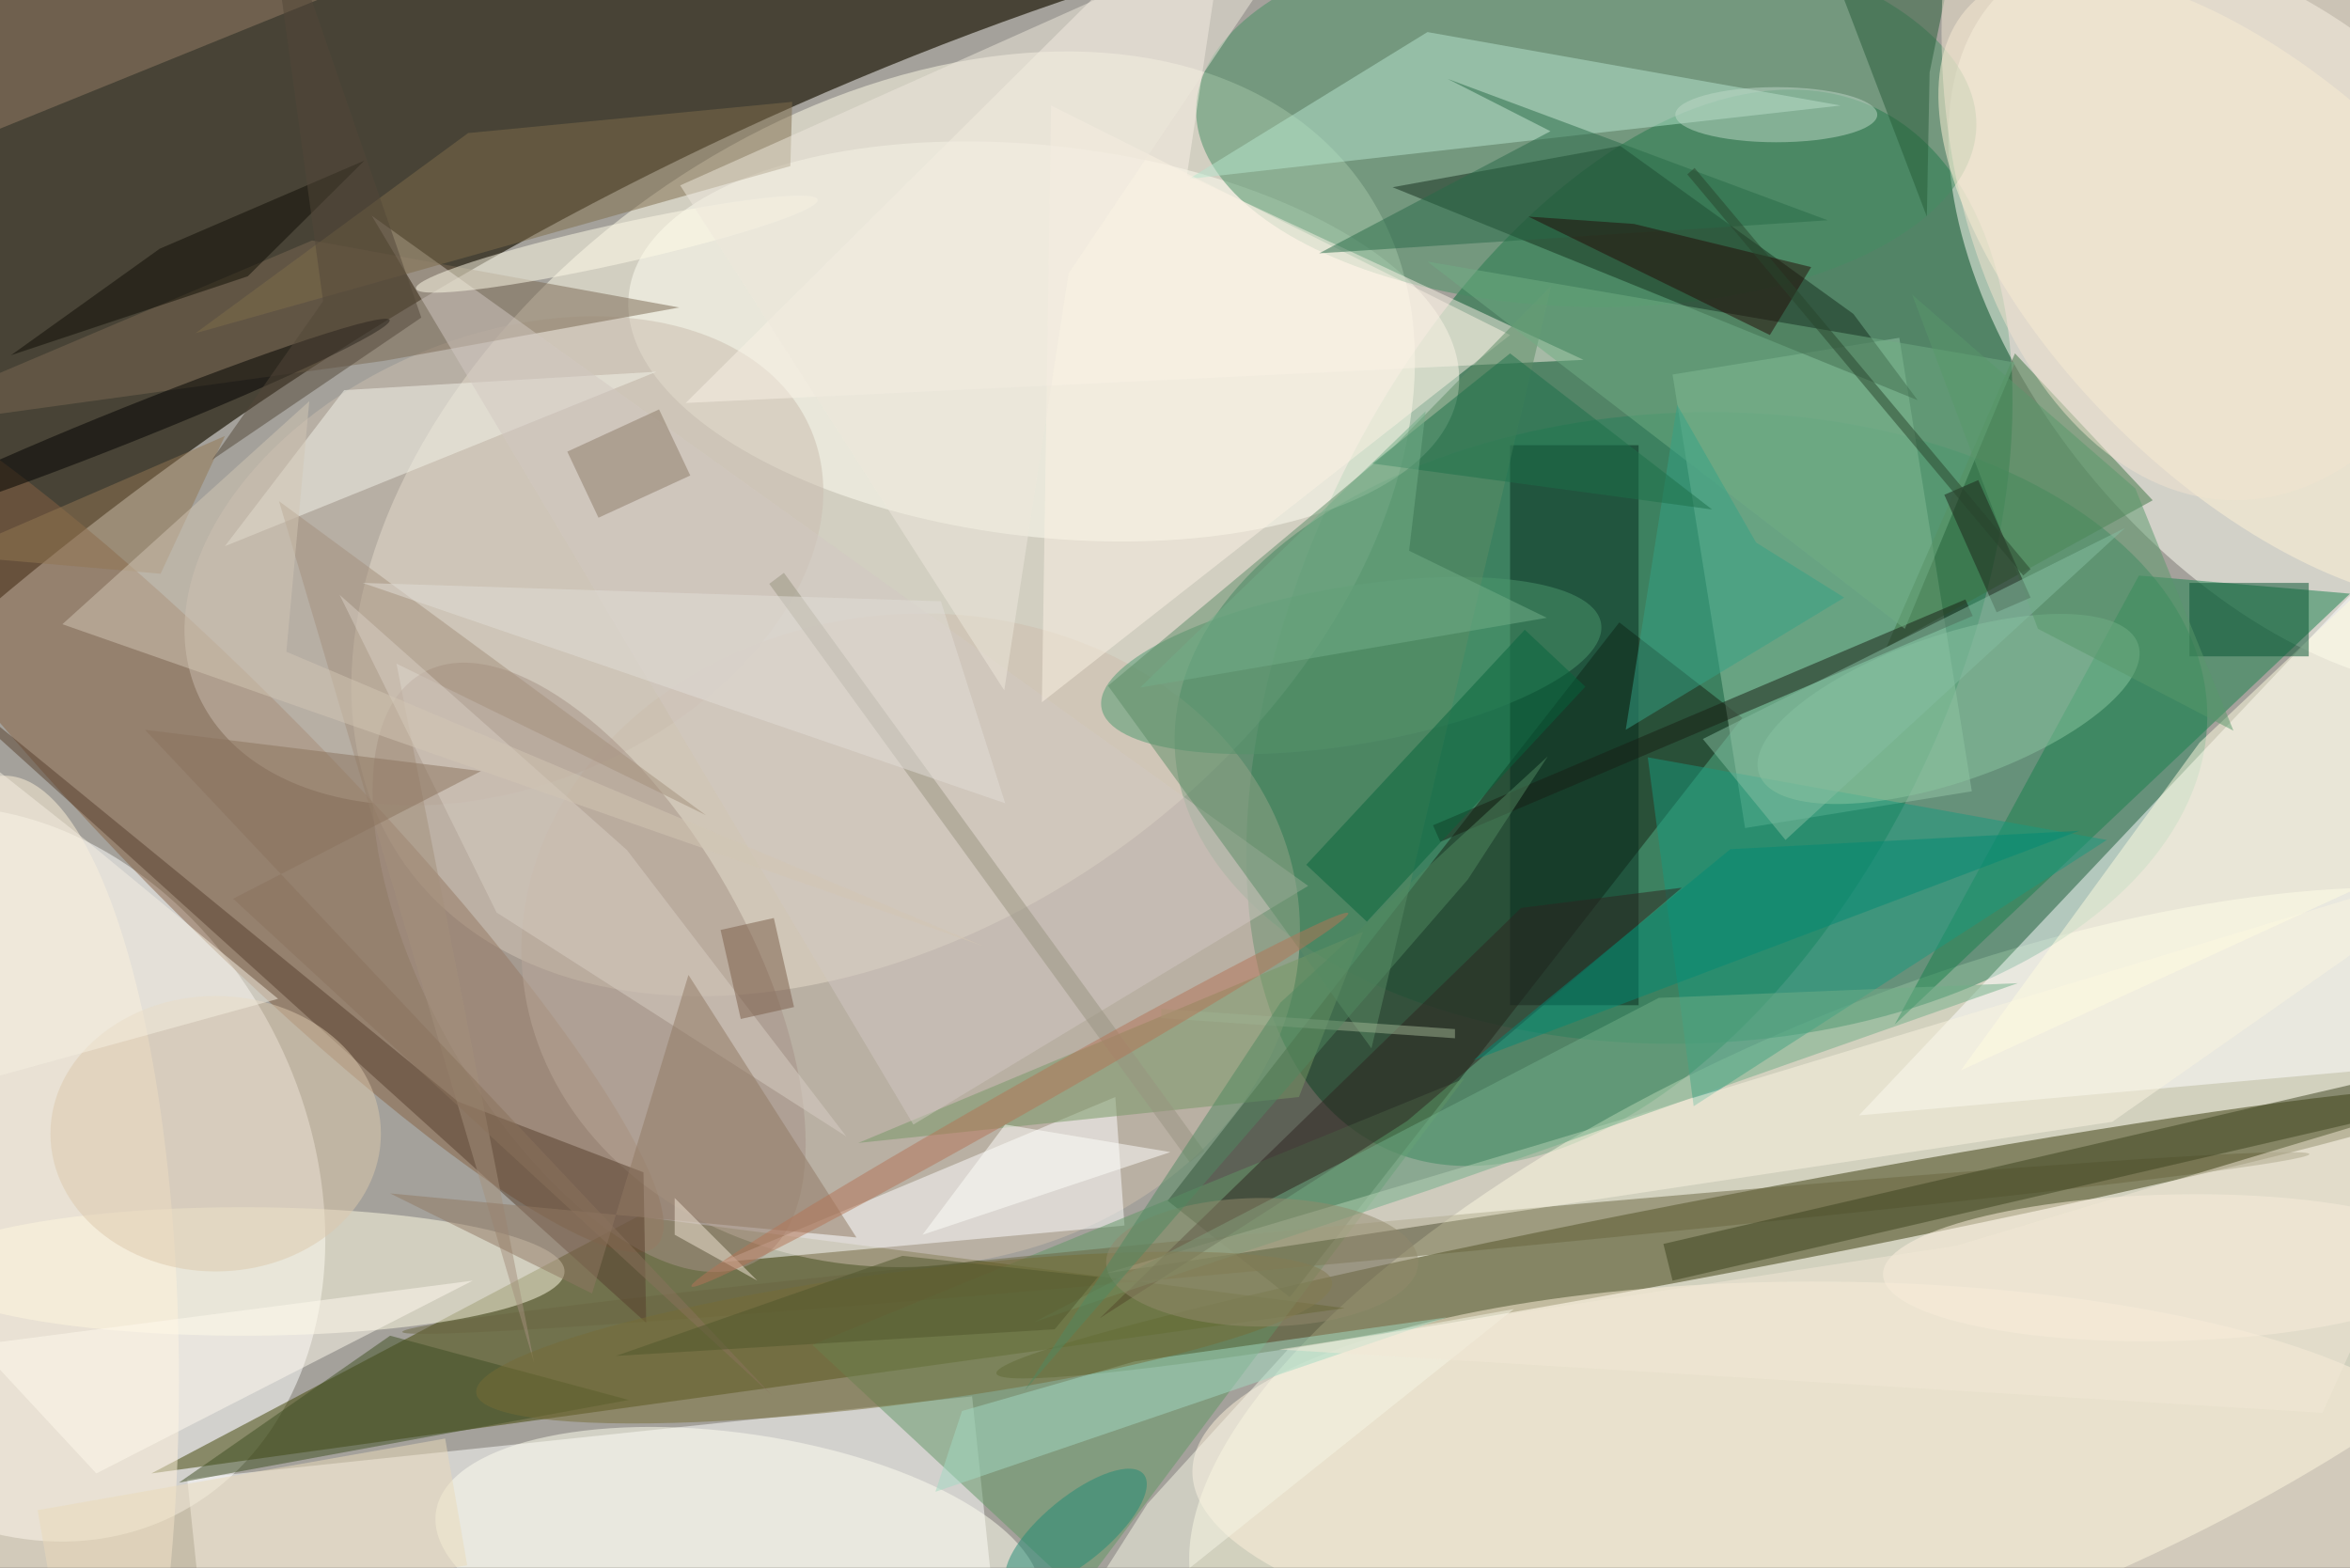 <svg xmlns="http://www.w3.org/2000/svg" viewBox="0 0 1400 934"><defs/><filter id="a"><feGaussianBlur stdDeviation="12"/></filter><rect width="100%" height="100%" fill="#484336"/><g filter="url(#a)"><g fill-opacity=".5" transform="translate(2.7 2.7) scale(5.469)"><circle r="1" fill="#fff" transform="matrix(-57.153 -106.632 187.95 -100.738 118 130)"/><circle r="1" fill="#006732" transform="rotate(115.3 67 90) scale(62.644 35.411)"/><circle r="1" fill="#fffde8" transform="rotate(144.5 38.8 43.6) scale(63.948 43.751)"/><circle r="1" fill="#ffffe2" transform="matrix(-12.908 -31.586 80.629 -32.95 210.7 141.8)"/><circle r="1" fill="#fffff7" transform="rotate(-40.3 171 -322.4) scale(27.861 47.533)"/><circle r="1" fill="#fff" transform="matrix(18.403 37.233 -29.706 14.683 0 127.4)"/><circle r="1" fill="#29815b" transform="matrix(1.245 34.342 -56.235 2.038 183.7 78.8)"/><circle r="1" fill="#393a0a" transform="matrix(.785 4.118 -80.252 15.309 188.3 133.8)"/><path fill="#3e4300" d="M69 132l-53 28 130-18z"/><path fill="#fff" d="M108.1 177.4l-85.5 9-2.7-25.8 85.5-9zM271 48l-69 73 56-5z"/><path fill="#172012" d="M140 140.8l-13.3-10.5 49.2-63 13.4 10.4z"/><circle r="1" fill="#fffff3" transform="matrix(45.193 5.228 -2.447 21.154 113.2 36.7)"/><circle r="1" fill="#866143" transform="matrix(-8.526 8.371 -46.732 -47.6 24.3 87.6)"/><path fill="#95c7a7" d="M214.3 85.7l-24.7 4-7.9-49.4 24.7-4z"/><circle r="1" fill="#448f63" transform="matrix(42.496 .968 -.47 20.622 172.3 12.3)"/><circle r="1" fill="#fff2dc" transform="rotate(90.5 20 178.8) scale(21.252 69.573)"/><circle r="1" fill="#cebeac" transform="rotate(-94.7 96.3 5.5) scale(35.554 42.446)"/><ellipse cx="26" cy="138" fill="#fffde4" rx="35" ry="7"/><path fill="#142e1c" d="M176 15.4l-24.8 4.5 57.2 23.2-7-9.4z"/><path fill="#18804d" d="M271 65.5l-38.5-3.3-26.6 48.9L271 49.5z"/><path fill="#fff" d="M78 137l43-18 1 14z"/><circle r="1" fill="#cbbcae" transform="matrix(33.429 -14.327 9.621 22.449 54.4 60.6)"/><circle r="1" fill="#fff4d6" transform="matrix(31.588 30.742 -15.174 15.592 245.7 30.8)"/><path fill="#b6e7ce" d="M155 3l-26 16 71-8z"/><path fill="#619664" d="M117 173l42-56-71 29z"/><path fill="#199b7e" d="M229 91l-50-9 5 38z"/><path fill="#faf3e6" d="M128.8 18.6L172 38.7l-97.8 4.7L134-16z"/><circle r="1" fill="#a79386" transform="rotate(-29.5 231 -68.5) scale(17.328 36.837)"/><path fill="#062a1f" d="M164 48h14v61h-14z"/><circle r="1" fill="#4d986f" transform="matrix(-27.209 4.6 -1.433 -8.477 146.7 72)"/><ellipse cy="150" fill="#fff2db" rx="19" ry="66"/><circle r="1" fill="ivory" transform="rotate(98.4 -33 119) scale(13.372 33.263)"/><path fill="#3d7443" d="M219 38l15 16-29 16z"/><circle r="1" fill="#6b6640" transform="matrix(-103.867 9.686 -.19 -2.038 147.2 134.9)"/><path fill="#779865" d="M141 119l7-18-55 23z"/><path fill="#faf4e0" d="M120 138.2l109.6-16.5 41.4-29-103.6 31.4z"/><path fill="#563e2d" d="M49.4 119.5L-16 66l85.9 77.6-.3-16.4z"/><path fill="#fffce0" d="M213.1 116.1L271 89.5l-.5-38.8-31.4 29.7z"/><path fill="#7b6953" d="M33.5 25.7l-49.5 21 57.4-7.9L73.5 33z"/><circle r="1" fill="#fff3e0" transform="matrix(.19 7.976 -31.375 .749 236 137.6)"/><circle r="1" fill="#8bc7a0" transform="rotate(-108.9 133.3 -37.3) scale(7.995 21.823)"/><path fill="#f5f4eb" d="M24 59l13-17 34-2z"/><path fill="#967f66" d="M58.5-10.4l-72.7 5.8L4.7-16-7.1 16.2z"/><path fill="#d2c9c3" d="M142 96l-43 26-59-99z"/><path fill="#3d421f" d="M181.7 139l-1-4 129.6-30 1 4z"/><path fill="#fcf3e4" d="M164 36l-51 40 1-65z"/><path fill="#296a48" d="M168.4 13.8l-11.2-5.7 41.4 15.4-55.4 3.6z"/><circle r="1" fill="#fffce8" transform="matrix(-21.875 4.848 -.467 -2.106 66.7 26.1)"/><path fill="#3e4e23" d="M42 145l-23 16 49-9z"/><path fill="#f7f6e6" d="M164.4 142.1L110.7 185l13.8-21.7 15.3-16.8z"/><path fill="#7e6c4a" d="M50.5 14L20.8 35.8l64.8-18.2.2-7z"/><path fill="#2f2521" d="M152.8 121.6l-33.5 21.5 45.9-44.7 17.5-2.2z"/><circle r="1" transform="rotate(68.2 -26.8 33) scale(1.897 30.327)"/><path fill="#5c8d67" d="M168.5 30.6l-19.6 83.1-28.7-39.5 31.1-26z"/><path fill="#191f15" d="M155.6 89.4l58-24.6.8 1.8-58 24.6z"/><path fill="#a2dac3" d="M123.1 147.8l34-4.8-55.7 19 2.9-8.8z"/><path fill="#a4907d" d="M57.7 148L29.9 54.1l46.5 34.2-33.7-16.5z"/><path fill="#fffbee" d="M-3 146l54-7-41 21z"/><path fill="#71af88" d="M180.2 108.2l-68 35.3 43.1-14.4 64-22.5z"/><path fill="#d8cec4" d="M67.8 92.1l23.9 31.2-38.1-24.4-17.1-34.6z"/><circle r="1" fill="#776d37" transform="matrix(.926 7.133 -46.618 6.055 98 145.2)"/><path fill="#907863" d="M42 129.5l22 10.9 10.5-34.7 18.3 28.6z"/><path fill="#70af84" d="M207 68l-52-40 64 11z"/><path fill="#06643d" d="M148.4 99.9l-6.6-6.2 23.8-25.6 6.6 6.2z"/><path fill="#055330" d="M238 63h13v8h-13z"/><path fill="#265c38" d="M209.7 7.4l-.3 15.7L194.5-16h20z"/><path fill="#250b07" d="M177.5 23.9l-11.5-.8L192.3 36l4.5-7.4z"/><path fill="#0e0c05" d="M26.5 29.6L39.2 17l-22.3 9.6L.7 38.2z"/><ellipse cx="23" cy="123" fill="#dcc8ad" rx="18" ry="15"/><path fill="#8c7b68" d="M61.3 48.7l10-4.6 3.4 7.2-10 4.6z"/><path fill="#927653" d="M-6 60l30-13-7 15z"/><ellipse cx="193" cy="12" fill="#bfd9c8" rx="11" ry="3"/><circle r="1" fill="#218c74" transform="rotate(140.7 28.7 103.9) scale(9.523 3.582)"/><path fill="#038a75" d="M188 92l38-2-66 25z"/><path fill="#fffffd" d="M109 122l18 3-27 9z"/><path fill="#59996b" d="M232.1 52.7l-24.3-21.1L221.5 68l21.3 11.1z"/><ellipse cx="243" cy="3" fill="#f3e4d0" rx="32" ry="51"/><path fill="#7b5c48" d="M86 109.2l-5.8 1.3-2.2-9.7 5.8-1.3z"/><path fill="#34a287" d="M176.6 79l23.8-14.4-9.6-6-8.6-15z"/><path fill="#524739" d="M34.7 32.3L22.6 49.6l22.8-15.5L28.1-16z"/><path fill="#efe9dd" d="M108.9 74.7l7-45.4 27.5-40.8-69.8 31.2z"/><path fill="#1c704b" d="M149 50l37 5-22-17z"/><ellipse cx="137" cy="137" fill="#938a6c" rx="17" ry="7"/><path fill="#d2c6b5" d="M6.3 67.5l26.9-24.3-2.5 27.3 76 32.1z"/><path fill="#9fb292" d="M158 111.6v1l-32-2.2v-1z"/><path fill="#1c241a" d="M215 51.8l5.7 12.8-3.7 1.6-5.7-12.8z"/><path fill="#989480" d="M84.9 61.9l45.8 63-1.6 1.2-45.8-63z"/><path fill="#e2ded8" d="M39 63l70 24-7-22z"/><path fill="#f3e6d6" d="M82 139l-9-9v4z"/><path fill="#73af89" d="M168 66.8l-44.3 7.6 31.1-30.1-1.8 15.2z"/><path fill="#f3e8d6" d="M252.5 153.4l-113.7-6.9 73.8-11.3 55.7-16.7z"/><path fill="#8b725c" d="M15.3 79l68.3 72.5-58.7-54.1 27-13.9z"/><path fill="#f7f1e3" d="M-12.6 120l42.4-11.7L8.7 90.9l-11.5-9.1z"/><path fill="#50562c" d="M114.4 144.3l4.7-5.7-21.3-2.3-31.2 10.9z"/><path fill="#508860" d="M111.1 151l27.9-42.3 29.1-26.8-8.7 13.4z"/><circle r="1" fill="#b47456" transform="matrix(-35.773 20.327 -.779 -1.37 110.6 119.3)"/><path fill="#28442c" d="M220.7 61.5l-.8.7-36.6-43.7.8-.7z"/><path fill="#87bfa2" d="M231 57l-37 34-9-11z"/><path fill="#ebdabb" d="M48 156.2l2.4 13.8L6 177.8 3.6 164z"/></g></g></svg>